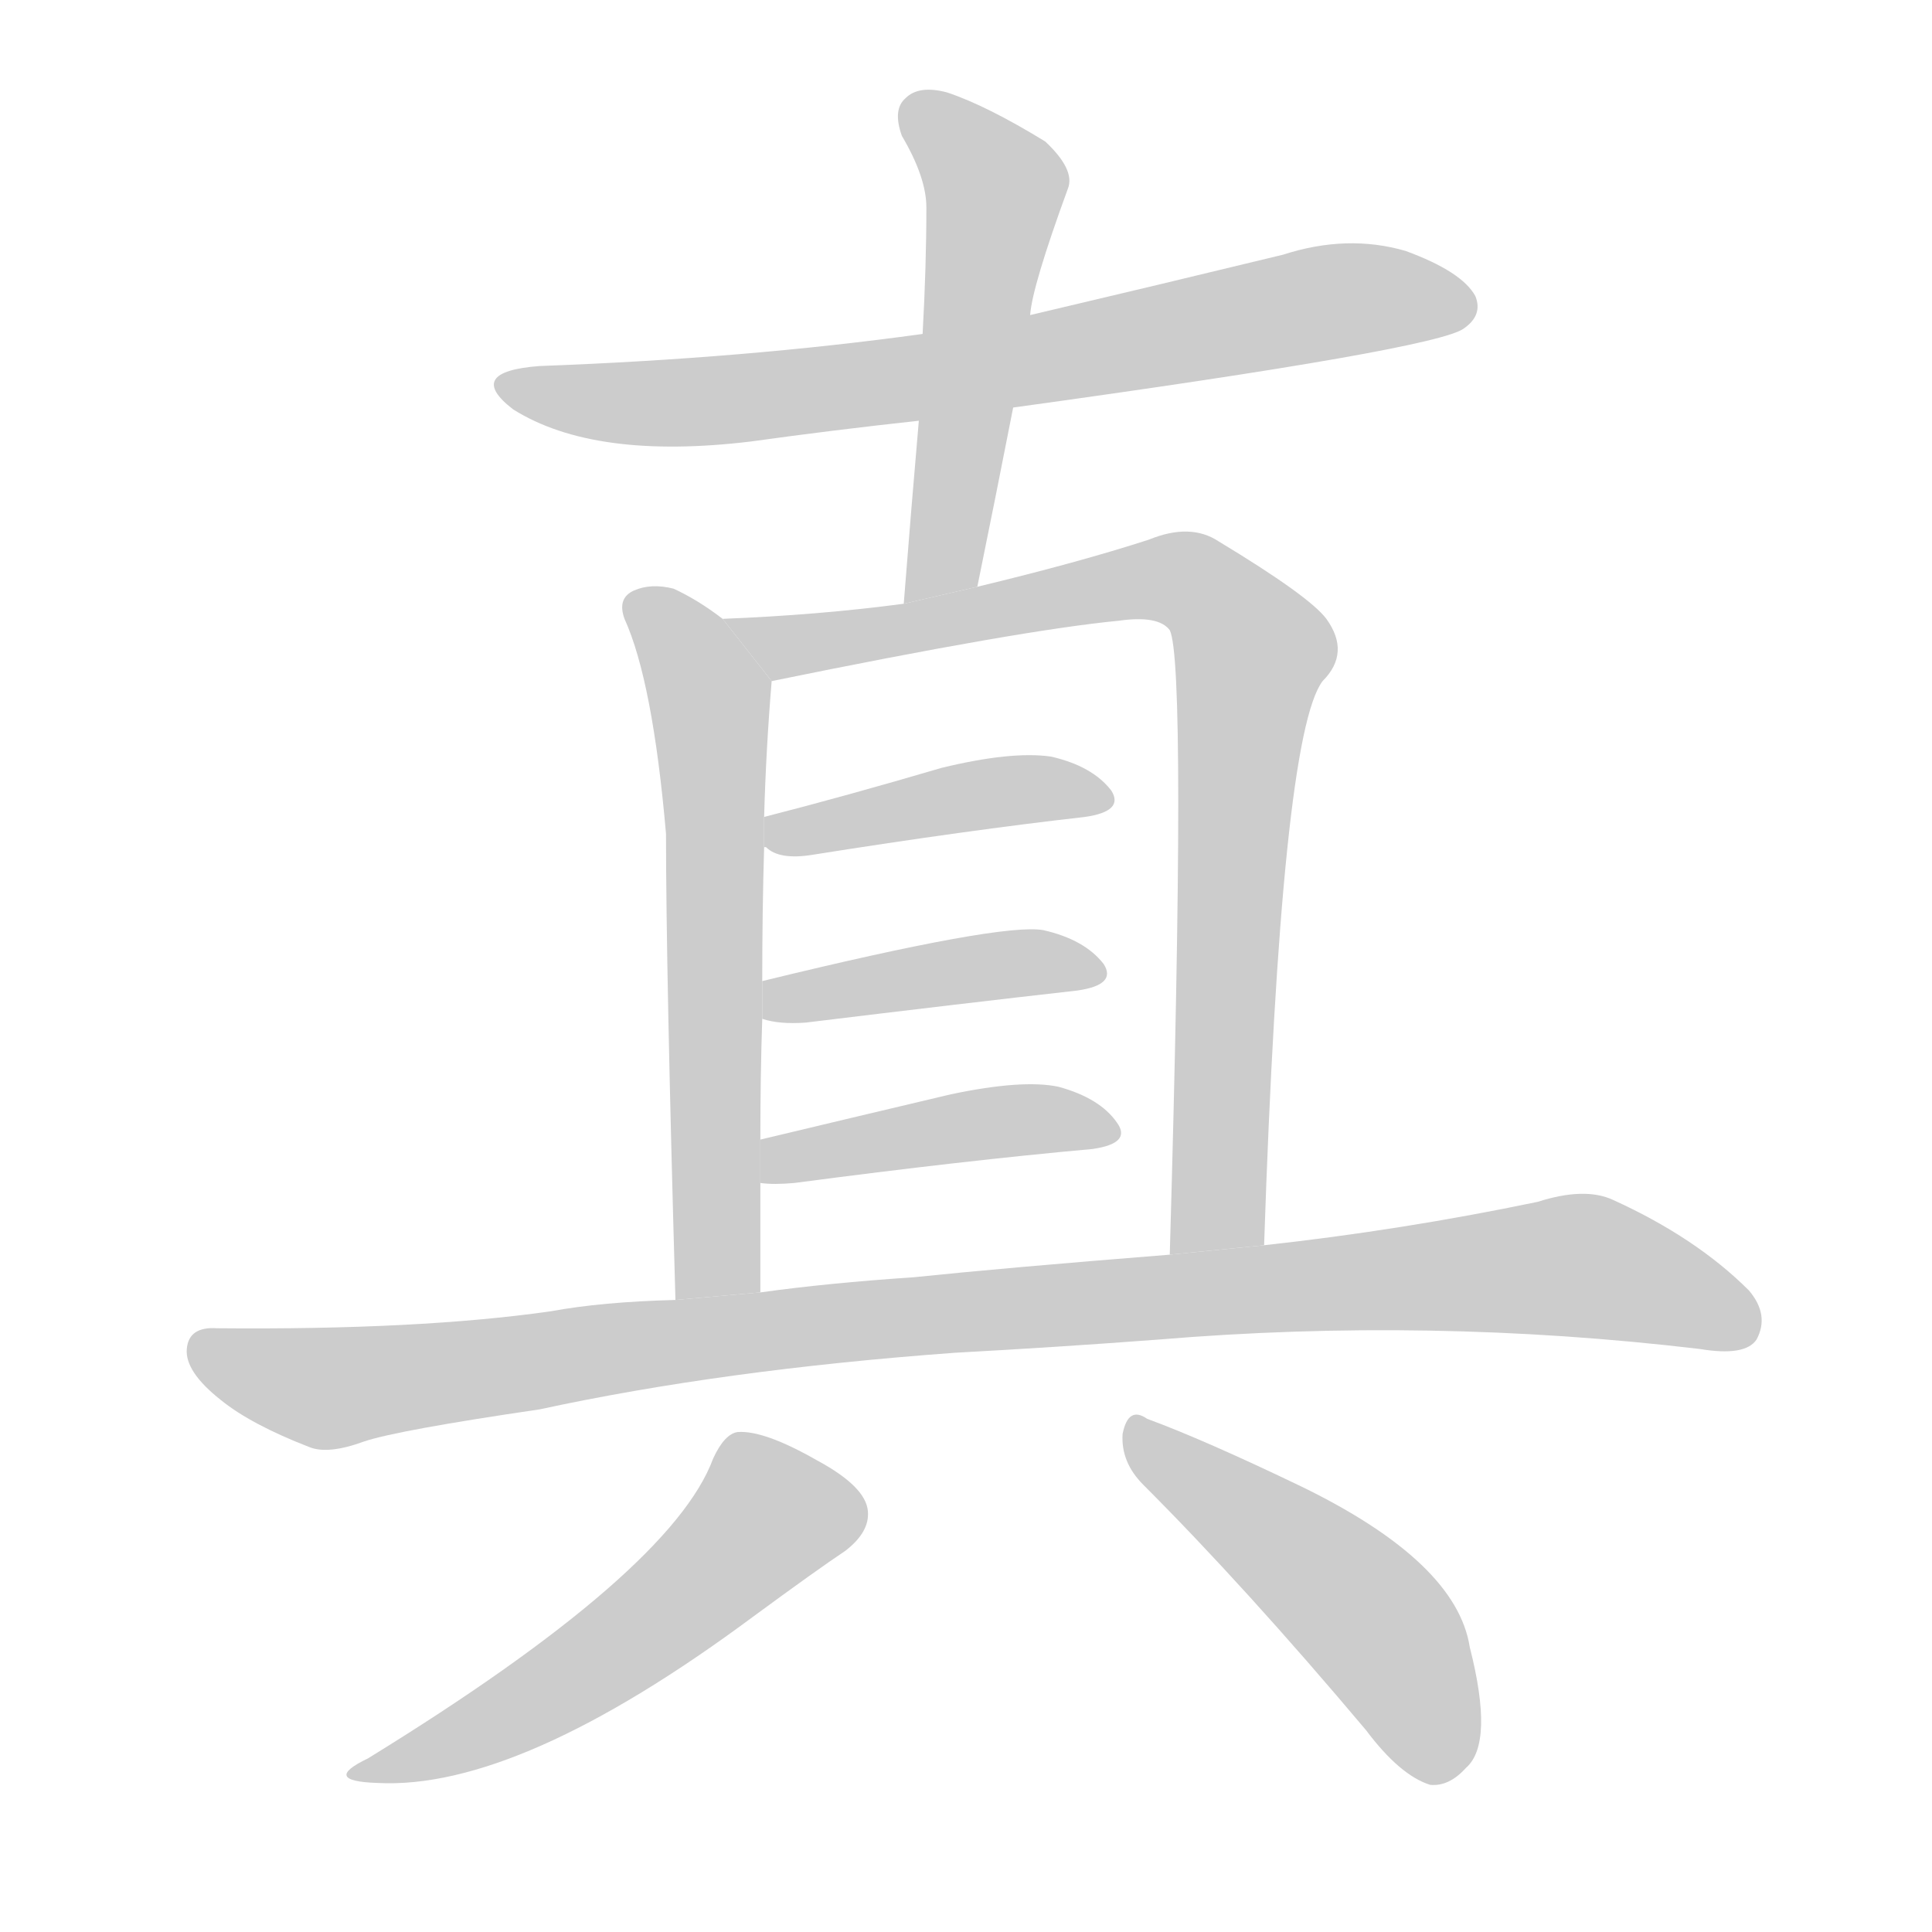 <!--
AnimCJK 2016-2017 Copyright Francois Mizessyn, http://gooo.free.fr/animCJK/
Derived from:
    MakeMeAHanzi project - https://github.com/skishore/makemeahanzi
    Arphic PL KaitiM GB - https://apps.ubuntu.com/cat/applications/precise/fonts-arphic-gkai00mp/
    Arphic PL UKai - https://apps.ubuntu.com/cat/applications/fonts-arphic-ukai/
You can redistribute and/or modify this file under the terms of the Arphic Public License
as published by Arphic Technology Co., Ltd.
You should have received a copy of this license (the directory "APL") along with this file;
if not, see http://ftp.gnu.org/non-gnu/chinese-fonts-truetype/LICENSE.
-->
<svg id="z30495" class="acjk" version="1.1" viewBox="0 0 1024 1024" xmlns="http://www.w3.org/2000/svg" xmlns:xlink="http://www.w3.org/1999/xlink">
<style>
<![CDATA[
	@keyframes z30495k {
		from {
			stroke:#c00;
			stroke-dashoffset:3000;
		}
		75% {
			stroke:#c00;
			stroke-dashoffset:0;
		}
		to {
			stroke:#000;
		}
	}
	#z30495 path[clip-path] {
		animation:z30495k 1s linear both;
		stroke-dasharray:3000;
		stroke-width:128;
		stroke-linecap:round;
		fill:none;
	}
	#z30495 path[clip-path="url(#z30495c1)"] {animation-delay:1s;}
	#z30495 path[clip-path="url(#z30495c2)"] {animation-delay:2s;}
	#z30495 path[clip-path="url(#z30495c3)"] {animation-delay:3s;}
	#z30495 path[clip-path="url(#z30495c4)"] {animation-delay:4s;}
	#z30495 path[clip-path="url(#z30495c5)"] {animation-delay:5s;}
	#z30495 path[clip-path="url(#z30495c6)"] {animation-delay:6s;}
	#z30495 path[clip-path="url(#z30495c7)"] {animation-delay:7s;}
	#z30495 path[clip-path="url(#z30495c8)"] {animation-delay:8s;}
	#z30495 path[clip-path="url(#z30495c9)"] {animation-delay:9s;}
	#z30495 path[clip-path="url(#z30495c10)"] {animation-delay:10s;}
	#z30495 path {fill:#ccc;}
]]>
</style>
<g transform="scale(1,-1) translate(0,-900)">
	<path id="z30495d1" d="M537 684Q762 715 776 726Q786 733 782 743Q775 756 745 767Q714 776 680 765Q614 749 546 733L489 723Q395 710 286 706Q246 703 272 683Q315 656 398 666Q441 672 487 677L537 684Z"/>
	<path id="z30495d2" d="M518 589Q528 638 537 684L546 733Q547 748 566 800Q570 810 554 825Q523 844 502 851Q487 855 480 848Q473 842 478 828Q491 806 491 790Q491 759 489 723L487 677Q483 631 479 580L518 589Z"/>
	<path id="z30495d3" d="M383 572Q370 582 357 588Q345 591 336 587Q327 583 331 572Q346 539 353 458Q353 386 358 211L403 215Q403 245 403 273L403 296Q403 330 404 360L404 380Q404 417 405 451L405 467Q406 503 409 539L383 572Z"/>
	<path id="z30495d4" d="M670 240Q679 510 701 539Q716 554 703 572Q694 584 646 613Q631 623 609 614Q572 602 518 589L479 580Q434 574 383 572L409 539Q541 566 593 571Q614 574 620 566Q629 548 620 235L670 240Z"/>
	<path id="z30495d5" d="M405 451L406 451Q413 444 431 447Q513 460 575 467Q596 470 589 481Q579 494 557 499Q536 502 499 493Q448 478 405 467L405 451Z"/>
	<path id="z30495d6" d="M404 360Q413 357 427 358Q509 368 571 375Q592 378 585 389Q575 402 553 407Q531 411 404 380L404 360Z"/>
	<path id="z30495d7" d="M403 273Q410 272 421 273Q512 285 579 291Q600 294 592 305Q583 318 561 324Q542 328 504 320Q449 307 403 296L403 273Z"/>
	<path id="z30495d8" d="M506 183Q561 186 614 190Q758 202 901 185Q925 181 931 190Q938 203 927 216Q899 244 855 264Q840 271 815 263Q743 248 670 240L620 235Q532 228 484 223Q439 220 403 215L358 211Q319 210 292 205Q222 195 115 196Q100 197 99 185Q98 173 117 158Q133 145 164 133Q174 129 193 136Q211 142 286 153Q383 174 506 183Z"/>
	<path id="z30495d9" d="M378 127Q356 67 195 -32Q170 -44 200 -45Q275 -49 399 43Q433 68 448 78Q461 88 460 99Q459 112 433 126Q405 142 391 141Q384 140 378 127Z"/>
	<path id="z30495d10" d="M606 113Q660 59 724 -17Q742 -41 758 -46Q768 -47 777 -37Q792 -24 779 27Q772 72 690 112Q638 137 608 148Q598 155 595 140Q594 125 606 113Z"/>
	<defs>
		<clipPath id="z30495c1"><use xlink:href="#z30495d1"/></clipPath>
		<clipPath id="z30495c2"><use xlink:href="#z30495d2"/></clipPath>
		<clipPath id="z30495c3"><use xlink:href="#z30495d3"/></clipPath>
		<clipPath id="z30495c4"><use xlink:href="#z30495d4"/></clipPath>
		<clipPath id="z30495c5"><use xlink:href="#z30495d5"/></clipPath>
		<clipPath id="z30495c6"><use xlink:href="#z30495d6"/></clipPath>
		<clipPath id="z30495c7"><use xlink:href="#z30495d7"/></clipPath>
		<clipPath id="z30495c8"><use xlink:href="#z30495d8"/></clipPath>
		<clipPath id="z30495c9"><use xlink:href="#z30495d9"/></clipPath>
		<clipPath id="z30495c10"><use xlink:href="#z30495d10"/></clipPath>
	</defs>
	<path pathLength="2999" clip-path="url(#z30495c1)" d="M269 696L397 689L779 739"/>
	<path pathLength="2999" clip-path="url(#z30495c2)" d="M485 846L528 800L488 585"/>
	<path pathLength="2999" clip-path="url(#z30495c3)" d="M335 582L377 532L372 213"/>
	<path pathLength="2999" clip-path="url(#z30495c4)" d="M393 567L620 595L651 577L665 553L643 238"/>
	<path pathLength="2999" clip-path="url(#z30495c5)" d="M408 457L583 480"/>
	<path pathLength="2999" clip-path="url(#z30495c6)" d="M413 367L579 388"/>
	<path pathLength="2999" clip-path="url(#z30495c7)" d="M407 281L589 305"/>
	<path pathLength="2999" clip-path="url(#z30495c8)" d="M104 184L174 164L836 230L930 198"/>
	<path pathLength="2999" clip-path="url(#z30495c9)" d="M452 103L399 95L299 7L194 -40"/>
	<path pathLength="2999" clip-path="url(#z30495c10)" d="M602 142L727 41L761 -41"/>
</g>
</svg>
